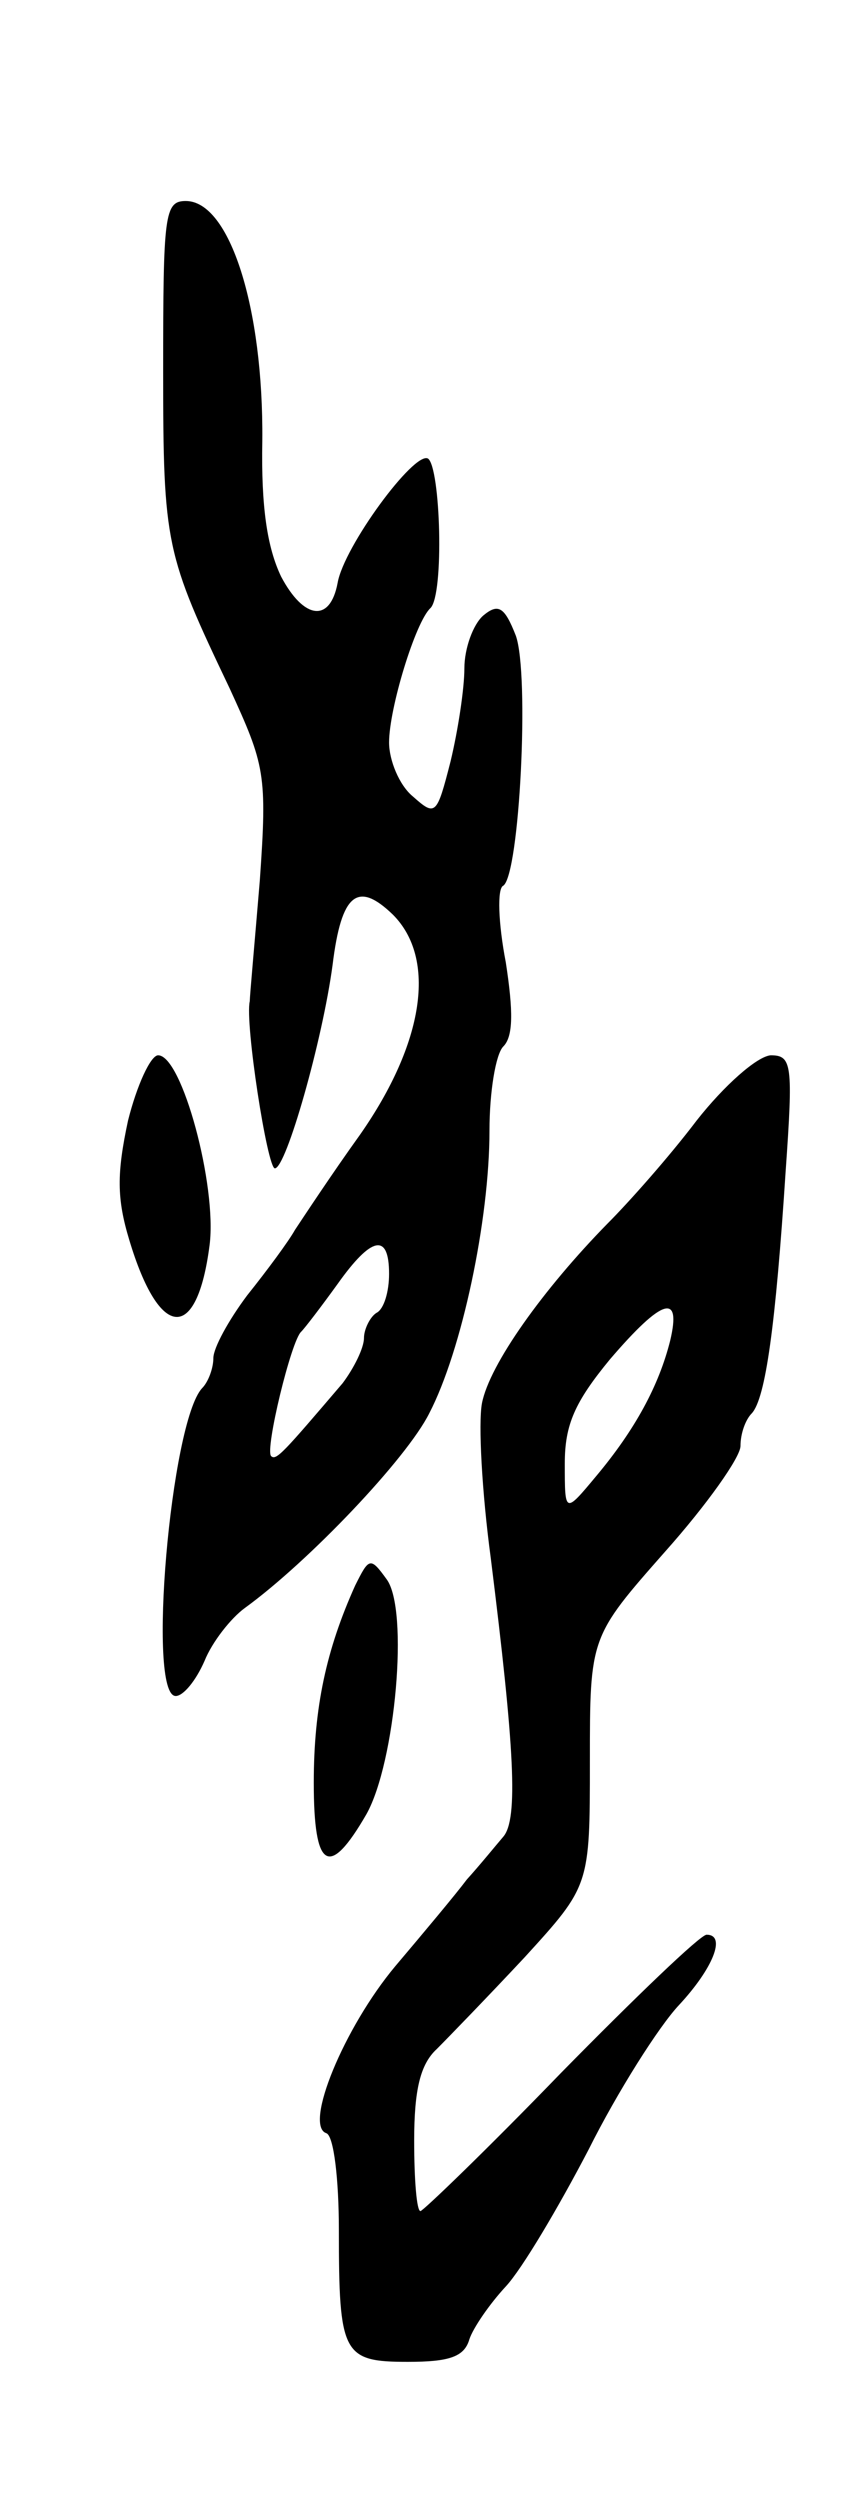 <svg version="1.0" xmlns="http://www.w3.org/2000/svg"
 width="69pt" height="199pt" viewBox="0 0 69 199"
 preserveAspectRatio="xMidYMid meet">
<g transform="translate(0,199) scale(0.1,-0.1)"
fill="#000000" stroke="none">
<path d="M130 1695 c0 -139 2 -146 53 -253 28 -61 30 -68 24 -153 -4 -48 -8
-92 -8 -96 -4 -17 14 -133 20 -133 9 0 38 102 46 162 7 57 20 67 48 40 35 -35
25 -102 -26 -175 -23 -32 -46 -67 -52 -76 -5 -9 -22 -32 -38 -52 -15 -20 -27
-42 -27 -50 0 -8 -4 -19 -9 -24 -25 -27 -44 -245 -21 -245 6 0 16 12 23 28 6
15 21 34 32 42 51 37 129 119 147 155 26 50 48 154 48 225 0 31 5 61 11 67 8
8 8 28 2 67 -6 31 -7 59 -2 61 13 9 21 168 10 199 -9 23 -14 26 -26 16 -8 -7
-15 -26 -15 -42 0 -16 -5 -49 -11 -74 -11 -43 -12 -44 -30 -28 -11 9 -19 29
-19 43 0 27 21 96 33 107 11 11 8 112 -2 119 -11 6 -67 -70 -72 -99 -6 -32
-27 -29 -45 5 -11 23 -16 55 -15 108 1 106 -26 191 -61 191 -17 0 -18 -11 -18
-135z m180 -719 c0 -14 -4 -28 -10 -31 -5 -3 -10 -13 -10 -20 0 -8 -8 -24 -17
-36 -47 -55 -53 -62 -57 -58 -5 5 16 92 24 99 3 3 16 20 29 38 27 38 41 41 41
8z"/>
<path d="M102 1098 c-9 -42 -9 -62 1 -95 24 -80 54 -82 64 -4 6 47 -22 151
-41 151 -6 0 -17 -24 -24 -52z"/>
<path d="M555 1098 c-22 -29 -54 -65 -71 -82 -51 -52 -94 -112 -100 -143 -3
-16 0 -71 7 -123 19 -152 22 -208 10 -222 -6 -7 -19 -23 -29 -34 -9 -12 -35
-43 -57 -69 -41 -49 -73 -127 -55 -133 6 -2 10 -37 10 -77 0 -99 3 -105 55
-105 33 0 45 4 49 18 3 9 16 28 29 42 13 14 42 63 66 109 23 46 56 98 72 115
27 29 38 56 22 56 -5 0 -57 -50 -116 -110 -59 -61 -110 -110 -112 -110 -3 0
-5 25 -5 56 0 41 5 61 18 73 9 9 41 42 70 73 52 57 52 57 52 156 0 99 0 99 60
167 33 37 60 75 60 84 0 10 4 21 9 26 11 12 19 70 27 193 6 85 5 92 -12 92
-11 -1 -37 -24 -59 -52z m-21 -175 c-9 -36 -28 -71 -59 -108 -25 -30 -25 -30
-25 10 0 31 8 49 36 83 42 49 57 53 48 15z"/>
<path d="M283 728 c-23 -51 -33 -97 -33 -157 0 -69 12 -77 42 -25 23 41 34
163 16 187 -13 18 -14 17 -25 -5z"/>
</g>
</svg>
